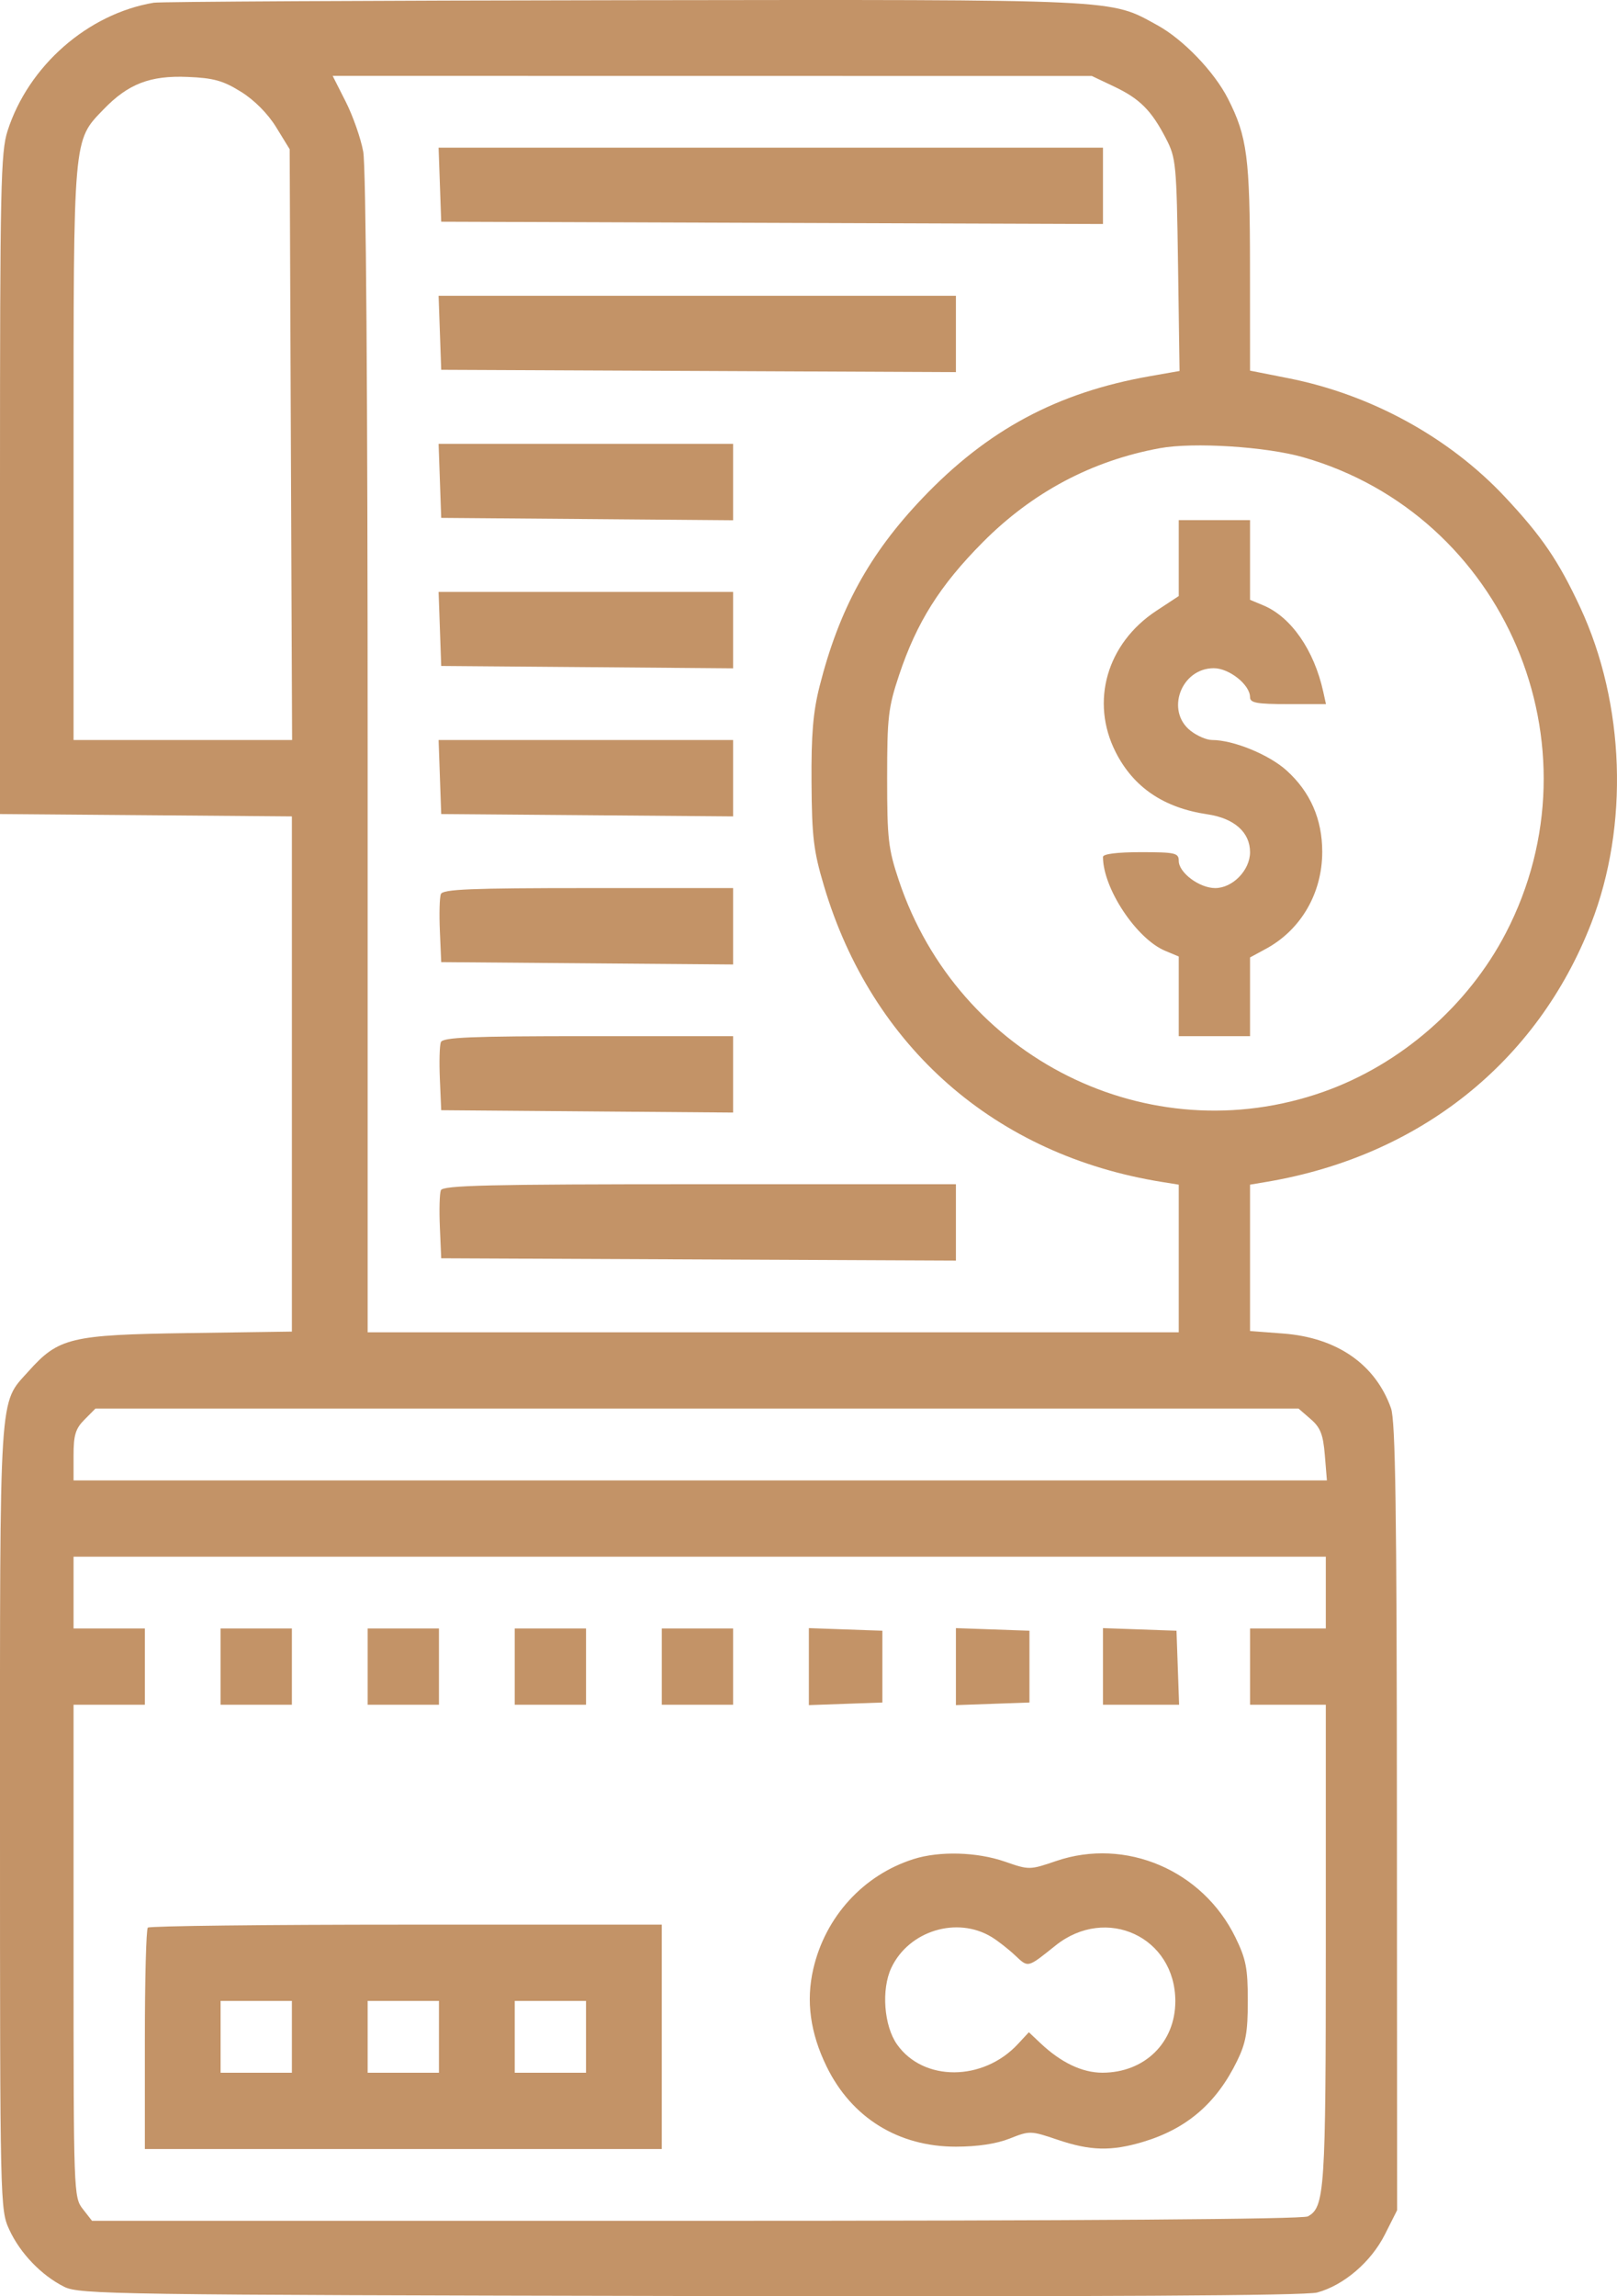 <svg width="62" height="88" viewBox="0 0 62 88" fill="none" xmlns="http://www.w3.org/2000/svg">
<path fill-rule="evenodd" clip-rule="evenodd" d="M5.895 0.104C3.365 0.53 1.09 2.523 0.29 5.015C0.028 5.83 0 7.143 0 18.557V31.197L5.596 31.242L11.192 31.287V41.159V51.031L7.22 51.088C2.703 51.153 2.247 51.262 1.089 52.557C-0.05 53.829 0 53.044 0 69.631C0 84.545 0.004 84.685 0.358 85.452C0.776 86.356 1.589 87.201 2.46 87.637C3.042 87.929 4.354 87.948 26.46 87.991C42.218 88.021 50.06 87.977 50.504 87.857C51.525 87.58 52.569 86.686 53.099 85.635L53.569 84.703L53.561 69.644C53.555 57.839 53.506 54.451 53.334 53.967C52.736 52.284 51.264 51.263 49.206 51.106L47.93 51.009V48.205V45.4L48.571 45.292C54.425 44.304 58.937 40.712 61.009 35.391C62.468 31.644 62.306 26.964 60.59 23.278C59.757 21.49 59.119 20.554 57.705 19.045C55.565 16.762 52.574 15.123 49.406 14.496L47.93 14.204L47.928 10.233C47.926 6.04 47.82 5.233 47.086 3.787C46.558 2.748 45.368 1.51 44.376 0.966C42.528 -0.046 43.142 -0.017 23.929 0.008C14.246 0.021 6.13 0.064 5.895 0.104ZM9.24 3.517C9.755 3.837 10.27 4.356 10.59 4.877L11.107 5.719L11.153 17.039L11.2 28.359H7.01H2.82V17.384C2.82 5.162 2.798 5.406 3.97 4.192C4.915 3.213 5.756 2.888 7.194 2.948C8.192 2.989 8.554 3.09 9.24 3.517ZM42.718 3.317C43.704 3.785 44.15 4.232 44.71 5.316C45.091 6.052 45.113 6.286 45.169 10.154L45.227 14.217L44.105 14.414C40.538 15.039 37.865 16.471 35.366 19.095C33.33 21.232 32.175 23.343 31.426 26.296C31.175 27.287 31.103 28.142 31.116 29.993C31.13 32.079 31.193 32.607 31.592 33.948C33.428 40.124 38.169 44.275 44.555 45.297L45.196 45.4V48.229V51.059H29.647H14.097V28.899C14.097 14.938 14.034 6.396 13.927 5.812C13.834 5.303 13.532 4.441 13.256 3.897L12.755 2.908L27.309 2.91L41.864 2.912L42.718 3.317ZM16.867 7.078L16.917 8.497L29.604 8.541L42.291 8.585V7.122V5.66H29.554H16.817L16.867 7.078ZM16.867 12.753L16.917 14.172L26.785 14.216L36.652 14.261V12.798V11.335H26.735H16.817L16.867 12.753ZM16.867 18.428L16.917 19.847L22.513 19.892L28.109 19.938V18.474V17.009H22.463H16.817L16.867 18.428ZM49.978 17.526C57.703 19.742 61.465 28.576 57.739 35.754C56.288 38.55 53.694 40.805 50.731 41.847C44.041 44.199 36.747 40.563 34.463 33.738C34.059 32.531 34.015 32.15 34.015 29.821C34.016 27.477 34.058 27.116 34.475 25.866C35.15 23.847 36.037 22.438 37.675 20.788C39.581 18.867 41.863 17.654 44.472 17.176C45.764 16.939 48.548 17.116 49.978 17.526ZM45.196 21.388V22.843L44.336 23.409C42.438 24.658 41.796 26.887 42.777 28.823C43.463 30.175 44.62 30.959 46.296 31.207C47.324 31.359 47.93 31.897 47.93 32.658C47.93 33.349 47.264 34.034 46.594 34.034C45.987 34.034 45.196 33.443 45.196 32.99C45.196 32.689 45.064 32.658 43.743 32.658C42.837 32.658 42.291 32.727 42.291 32.84C42.291 34.045 43.575 35.98 44.679 36.44L45.196 36.656V38.182V39.709H46.563H47.93V38.2V36.692L48.539 36.362C49.883 35.634 50.698 34.229 50.698 32.644C50.698 31.396 50.241 30.351 49.334 29.53C48.66 28.919 47.291 28.359 46.469 28.359C46.264 28.359 45.894 28.199 45.646 28.003C44.68 27.238 45.288 25.608 46.539 25.608C47.133 25.608 47.93 26.244 47.93 26.718C47.93 26.937 48.187 26.984 49.386 26.984H50.841L50.737 26.511C50.386 24.914 49.503 23.643 48.438 23.199L47.93 22.987V21.46V19.933H46.563H45.196V21.388ZM16.867 24.103L16.917 25.522L22.513 25.567L28.109 25.613V24.149V22.684H22.463H16.817L16.867 24.103ZM16.867 29.778L16.917 31.197L22.513 31.242L28.109 31.287V29.823V28.359H22.463H16.817L16.867 29.778ZM16.903 34.266C16.854 34.394 16.837 35.032 16.866 35.685L16.917 36.872L22.513 36.917L28.109 36.962V35.498V34.034H22.55C18.043 34.034 16.974 34.078 16.903 34.266ZM16.903 39.941C16.854 40.069 16.837 40.707 16.866 41.36L16.917 42.547L22.513 42.592L28.109 42.637V41.173V39.709H22.55C18.043 39.709 16.974 39.753 16.903 39.941ZM16.903 45.616C16.854 45.744 16.837 46.382 16.866 47.035L16.917 48.222L26.785 48.266L36.652 48.31V46.847V45.384H26.822C18.73 45.384 16.976 45.425 16.903 45.616ZM50.253 54.383C50.629 54.708 50.731 54.968 50.797 55.759L50.877 56.734H26.848H2.82V55.78C2.82 54.997 2.895 54.751 3.239 54.405L3.659 53.982H26.724H49.79L50.253 54.383ZM50.835 61.033V62.409H49.382H47.93V63.87V65.332H49.382H50.835V74.507C50.835 83.966 50.793 84.591 50.145 84.94C49.945 85.048 41.455 85.109 26.68 85.109H3.528L3.174 84.655C2.825 84.209 2.82 84.052 2.82 74.767V65.332H4.187H5.554V63.87V62.409H4.187H2.82V61.033V59.657H26.827H50.835V61.033ZM8.458 63.87V65.332H9.825H11.192V63.87V62.409H9.825H8.458V63.87ZM14.097 63.87V65.332H15.464H16.831V63.87V62.409H15.464H14.097V63.87ZM19.736 63.87V65.332H21.103H22.47V63.87V62.409H21.103H19.736V63.87ZM25.375 63.87V65.332H26.742H28.109V63.87V62.409H26.742H25.375V63.87ZM31.014 63.87V65.346L32.423 65.296L33.833 65.246V63.87V62.495L32.423 62.445L31.014 62.395V63.87ZM36.652 63.87V65.346L38.062 65.296L39.472 65.246V63.87V62.495L38.062 62.445L36.652 62.395V63.87ZM42.291 63.864V65.332H43.75H45.21L45.16 63.913L45.11 62.495L43.701 62.445L42.291 62.395V63.864ZM35.029 71.246C33.105 71.856 31.648 73.45 31.184 75.454C30.898 76.688 31.066 77.911 31.697 79.202C32.655 81.16 34.448 82.269 36.652 82.268C37.484 82.267 38.208 82.158 38.716 81.956C39.48 81.652 39.521 81.653 40.547 82.001C41.806 82.428 42.607 82.448 43.824 82.085C45.504 81.582 46.64 80.607 47.432 78.986C47.77 78.296 47.844 77.879 47.844 76.682C47.844 75.433 47.776 75.079 47.371 74.25C46.112 71.671 43.159 70.412 40.496 71.32C39.48 71.667 39.459 71.667 38.531 71.344C37.457 70.972 36.025 70.931 35.029 71.246ZM5.668 73.873C5.605 73.936 5.554 75.871 5.554 78.172V82.357H15.464H25.375V78.058V73.759H15.578C10.19 73.759 5.73 73.81 5.668 73.873ZM38.019 74.232C38.254 74.374 38.661 74.692 38.922 74.937C39.434 75.416 39.385 75.428 40.473 74.558C42.419 73.004 45.065 74.234 45.065 76.693C45.065 78.282 43.887 79.434 42.265 79.433C41.491 79.432 40.679 79.044 39.888 78.296L39.449 77.882L39.033 78.331C37.697 79.771 35.408 79.782 34.397 78.353C33.891 77.639 33.786 76.24 34.176 75.413C34.845 73.994 36.693 73.427 38.019 74.232ZM11.192 78.058V79.434H9.825H8.458V78.058V76.682H9.825H11.192V78.058ZM16.831 78.058V79.434H15.464H14.097V78.058V76.682H15.464H16.831V78.058ZM22.47 78.058V79.434H21.103H19.736V78.058V76.682H21.103H22.47V78.058Z" fill="#C39367"/>
</svg>
